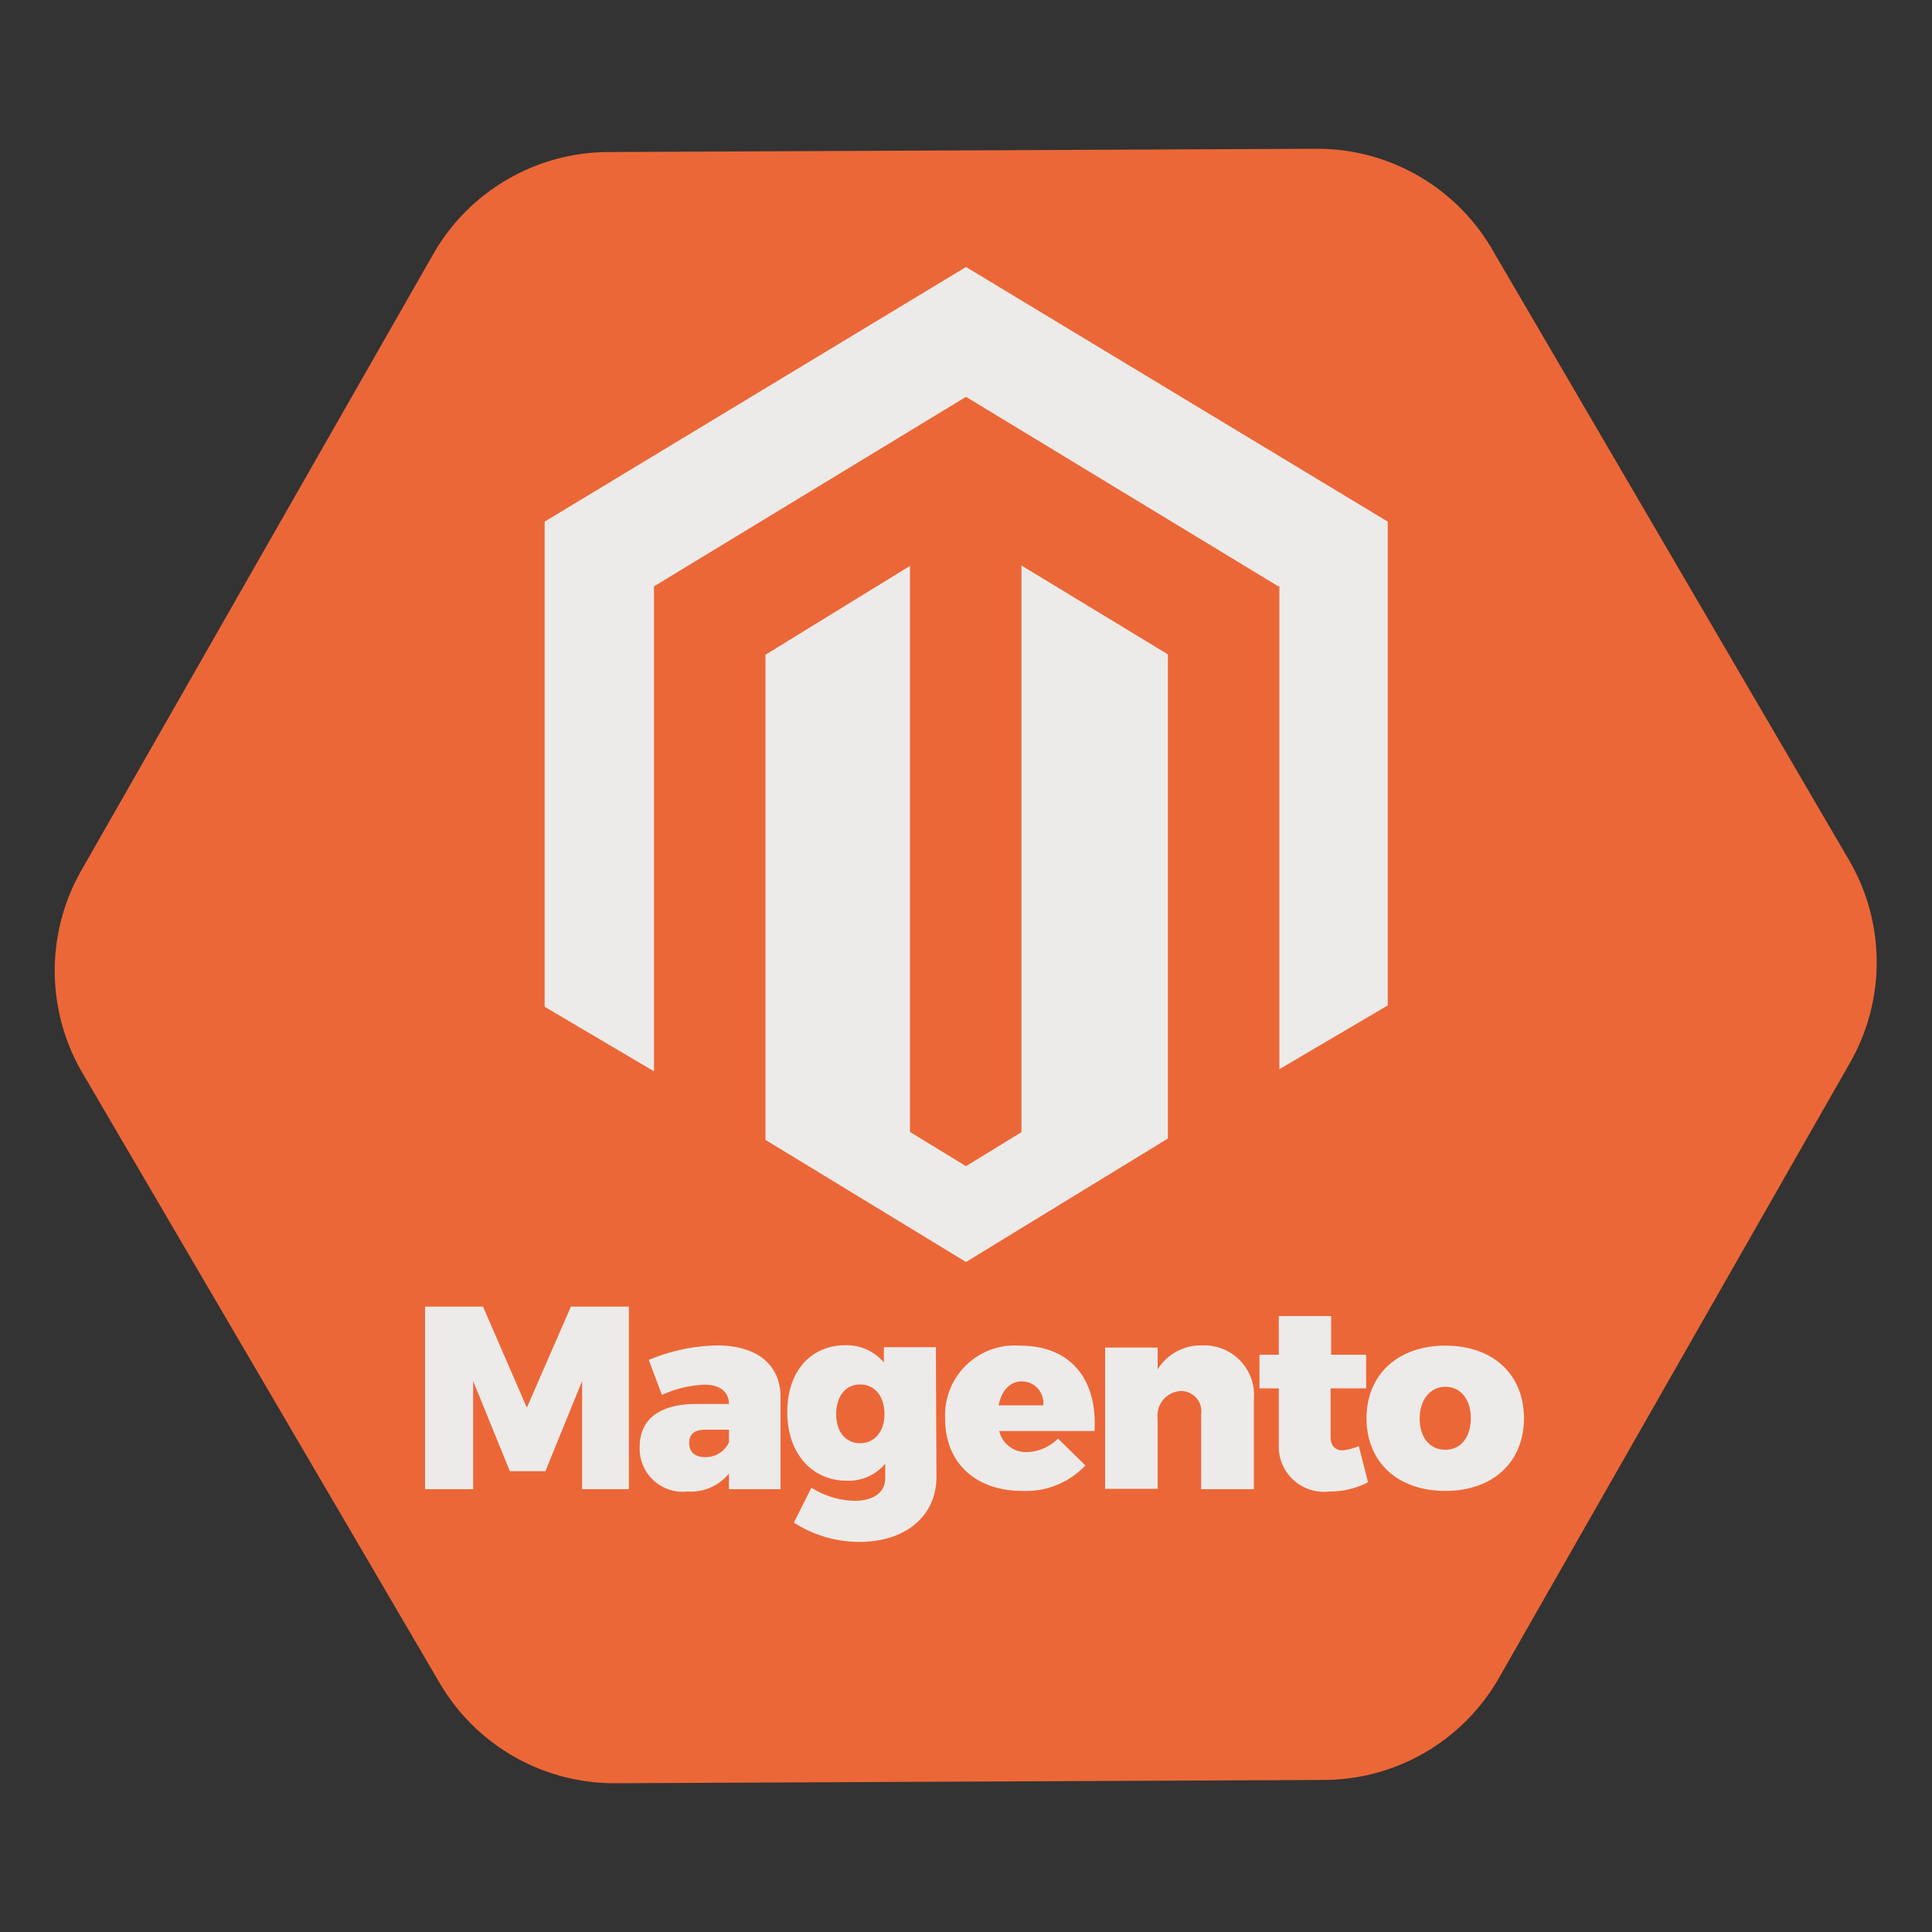 <svg id="fa84296a-747a-4a1b-bab1-5fa719a7367d" data-name="Layer 1" xmlns="http://www.w3.org/2000/svg" viewBox="0 0 100 100">
  <rect x="0" y="0" width="100" height="100" fill="#333333" stroke="none"/>
  <title>icokt</title>
  <path d="M77.58,86.86,95.76,55a10.48,10.48,0,0,0-.06-10.49L77.23,12.9a10.48,10.48,0,0,0-9.11-5.2l-36.64.17a10.48,10.48,0,0,0-9.06,5.29L4.24,45a10.48,10.48,0,0,0,0,10.49L22.75,87.1a10.48,10.48,0,0,0,9.11,5.2l36.64-.17A10.47,10.47,0,0,0,77.58,86.86Z" style="fill: #ec6737"/>
  <g>
    <path d="M30.13,77.08v-5.6l-1.9,4.67H26.39l-1.9-4.67v5.6H22V67.63h3l2.27,5.23,2.28-5.23h3v9.45Z" style="fill: #ecebe9"/>
    <path d="M40.4,72.32v4.76H37.73v-.81a2.54,2.54,0,0,1-2.14.93,2.23,2.23,0,0,1-2.48-2.31c0-1.41,1-2.19,2.83-2.22h1.79v0c0-.6-.43-1-1.27-1a6,6,0,0,0-2.2.53l-.68-1.81a9.57,9.57,0,0,1,3.53-.75C39.17,69.64,40.4,70.62,40.4,72.32Zm-2.67,2.34V74H36.49c-.54,0-.82.23-.82.69s.3.73.82.73A1.33,1.33,0,0,0,37.73,74.66Z" style="fill: #ecebe9"/>
    <path d="M48.47,76.44c0,2.06-1.63,3.37-4,3.37a6.29,6.29,0,0,1-3.38-1L42,77a4.26,4.26,0,0,0,2.25.68c1,0,1.57-.46,1.57-1.18v-.74a2.46,2.46,0,0,1-2,.88c-1.78,0-3.07-1.4-3.07-3.55s1.25-3.46,3-3.46a2.53,2.53,0,0,1,2,.89v-.79h2.69ZM45.78,73.2c0-.93-.5-1.54-1.26-1.54s-1.24.62-1.24,1.54.5,1.5,1.24,1.5S45.78,74.1,45.78,73.2Z" style="fill: #ecebe9"/>
    <path d="M56.65,74.07H51.72a1.42,1.42,0,0,0,1.43,1.09,2.35,2.35,0,0,0,1.61-.7l1.42,1.39a4.22,4.22,0,0,1-3.26,1.32c-2.45,0-4-1.48-4-3.73a3.61,3.61,0,0,1,3.87-3.79C55.41,69.65,56.81,71.38,56.65,74.07ZM54,72.74a1.12,1.12,0,0,0-1.11-1.24c-.63,0-1.06.5-1.2,1.24Z" style="fill: #ecebe9"/>
    <path d="M64.9,72.43v4.65H62.17V73.21A1.05,1.05,0,0,0,61.12,72a1.27,1.27,0,0,0-1.2,1.43v3.63H57.2V69.75h2.72v1.13a2.62,2.62,0,0,1,2.33-1.24A2.57,2.57,0,0,1,64.9,72.43Z" style="fill: #ecebe9"/>
    <path d="M70.81,76.72a4.26,4.26,0,0,1-2,.48,2.34,2.34,0,0,1-2.62-2.41V71.86h-1V70.12h1v-2h2.71v2h1.81v1.74H68.87v2.51c0,.47.25.7.62.7a2.83,2.83,0,0,0,.84-.22Z" style="fill: #ecebe9"/>
    <path d="M78.88,73.41c0,2.26-1.6,3.76-4.07,3.76s-4.08-1.5-4.08-3.76,1.62-3.76,4.08-3.76S78.88,71.13,78.88,73.41Zm-5.4,0c0,1,.53,1.63,1.33,1.63s1.32-.65,1.32-1.63-.52-1.63-1.32-1.63S73.48,72.47,73.48,73.44Z" style="fill: #ecebe9"/>
  </g>
  <path d="M52.87,29.27V58.6L50,60.36,47.1,58.59V29.29l-7.48,4.6V59L50,65.32l10.45-6.39V33.87ZM50,13.82,28.19,27V52.11l5.66,3.34V30.35L50,20.54l16.15,9.8.07,0v25l5.61-3.3V27Z" style="fill: #ecebe9"/>
</svg>
